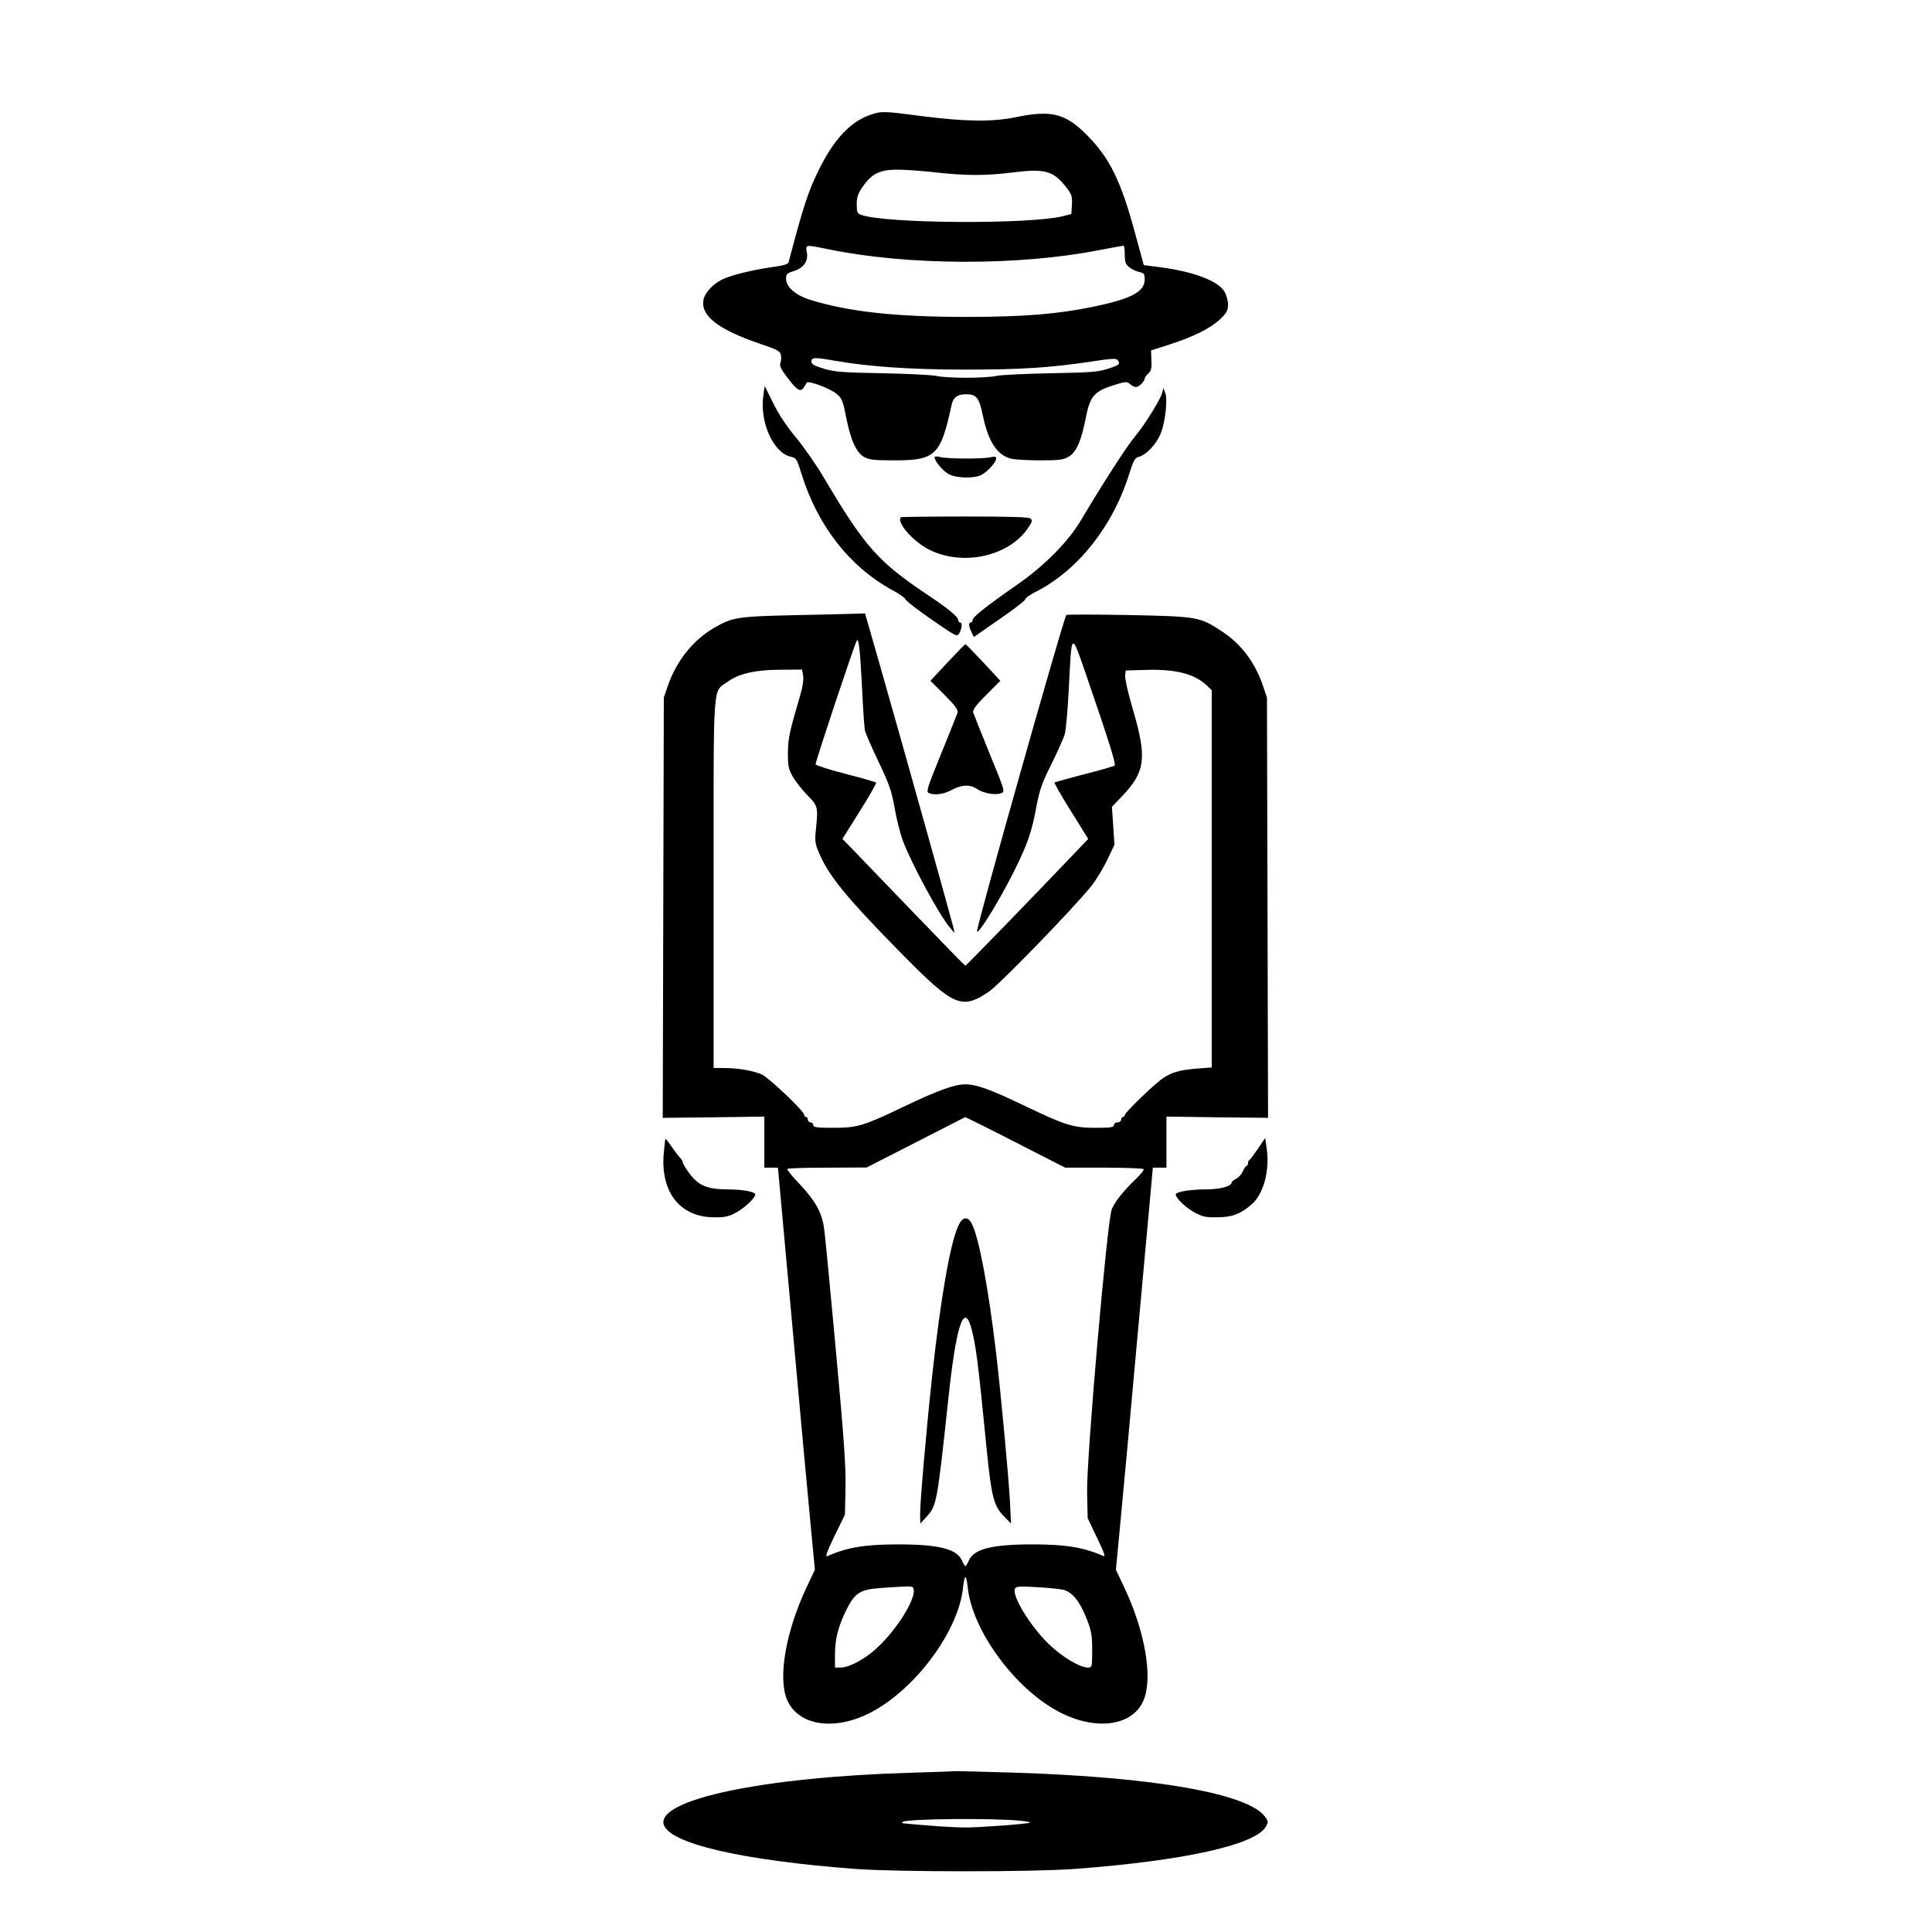 <?xml version="1.0" standalone="no"?>
<!DOCTYPE svg PUBLIC "-//W3C//DTD SVG 20010904//EN"
 "http://www.w3.org/TR/2001/REC-SVG-20010904/DTD/svg10.dtd">
<svg version="1.0" xmlns="http://www.w3.org/2000/svg"
 width="2048pt" height="2048pt" viewBox="0 0 2048 2048"
 preserveAspectRatio="xMidYMid meet">
<g transform="translate(0,2048) scale(0.192,-0.192)"
fill="#000000" stroke="none">
<path d="M4803 10032 c-107 -38 -197 -132 -278 -295 -61 -121 -89 -205 -171
-518 -3 -11 -29 -19 -97 -28 -106 -15 -226 -45 -271 -68 -51 -25 -95 -74 -102
-111 -17 -89 82 -165 311 -243 92 -31 111 -40 116 -60 3 -13 2 -34 -2 -45 -6
-17 2 -35 36 -79 53 -71 73 -85 91 -60 7 10 15 22 17 28 5 16 129 -30 166 -61
29 -24 35 -38 52 -127 26 -130 57 -198 101 -222 27 -15 56 -18 168 -18 225 0
254 28 314 307 9 41 32 58 80 58 57 0 72 -19 92 -116 31 -149 81 -224 162
-241 20 -4 91 -8 157 -8 103 0 125 3 155 20 43 25 71 90 96 221 22 113 48 142
153 174 66 21 73 21 90 6 10 -9 24 -16 33 -16 16 0 48 31 48 47 0 5 9 18 20
28 16 14 19 29 17 73 l-2 54 100 32 c136 44 228 90 281 140 37 36 44 48 44 82
0 21 -9 53 -20 71 -35 59 -171 110 -352 134 l-93 12 -47 172 c-79 293 -141
419 -267 546 -119 120 -197 139 -391 99 -130 -27 -281 -25 -515 5 -225 29
-225 29 -292 7z m362 -317 c165 -19 280 -19 430 0 176 22 222 8 293 -84 29
-38 33 -50 30 -95 l-3 -51 -47 -12 c-187 -46 -988 -41 -1115 8 -20 7 -23 16
-23 58 0 39 7 59 33 97 50 72 94 94 192 94 44 0 139 -7 210 -15z m-594 -424
c439 -91 1052 -93 1499 -5 69 13 128 24 133 24 4 0 7 -22 7 -49 0 -41 4 -53
25 -70 14 -11 39 -23 55 -26 26 -6 30 -11 30 -41 0 -68 -74 -107 -280 -150
-203 -42 -389 -57 -705 -57 -387 0 -648 28 -861 94 -81 25 -134 71 -134 116 0
26 5 31 39 42 56 16 84 54 76 103 -8 45 -11 45 116 19z m38 -616 c189 -33 423
-49 721 -49 303 0 466 10 699 45 110 17 135 18 142 7 15 -22 11 -26 -53 -47
-55 -18 -94 -21 -318 -25 -140 -3 -275 -9 -300 -15 -25 -6 -99 -10 -165 -10
-66 0 -140 4 -165 10 -25 6 -159 12 -299 15 -220 4 -262 7 -322 25 -54 16 -69
25 -69 40 0 23 17 24 129 4z M4215 8487 c-23 -150 55 -324 155 -343 26 -6 31
-14 55 -93 89 -287 265 -513 501 -642 41 -22 74 -46 74 -52 1 -7 64 -56 142
-110 141 -97 142 -98 155 -75 15 28 17 58 3 58 -5 0 -10 6 -10 14 0 17 -58 65
-165 136 -277 185 -349 266 -575 647 -43 73 -114 175 -157 226 -50 60 -95 128
-124 188 l-47 94 -7 -48z M6417 8499 c-10 -38 -99 -181 -150 -241 -45 -53
-183 -268 -295 -457 -71 -122 -204 -257 -357 -363 -171 -119 -245 -178 -245
-194 0 -7 -4 -14 -10 -14 -14 0 -12 -23 4 -54 l13 -26 141 98 c78 53 142 103
142 109 0 7 26 26 58 42 233 118 427 363 517 653 23 72 31 87 51 92 44 11 102
74 124 134 25 65 37 185 23 221 l-10 25 -6 -25z M5160 8142 c0 -22 48 -78 80
-94 43 -22 140 -24 179 -3 33 17 81 70 81 91 0 10 -8 12 -32 6 -45 -10 -235
-9 -275 1 -20 5 -33 5 -33 -1z M4974 7811 c-27 -27 69 -137 160 -181 185 -90
434 -35 541 120 22 32 26 43 16 53 -9 9 -102 12 -362 12 -193 0 -352 -2 -355
-4z M4375 7270 c-304 -7 -329 -11 -431 -69 -118 -68 -209 -183 -257 -321 l-22
-65 -3 -1160 -3 -1160 281 3 280 4 0 -141 0 -141 38 0 37 0 79 -867 c43 -478
89 -977 102 -1110 l23 -243 -44 -93 c-116 -245 -161 -501 -110 -624 64 -152
282 -177 490 -56 240 140 458 445 482 674 3 33 9 59 13 59 4 0 10 -26 13 -59
24 -226 241 -533 476 -670 210 -124 432 -102 495 49 52 126 8 381 -109 627
l-44 93 23 243 c13 133 59 632 102 1110 l79 867 37 0 38 0 0 141 0 141 280 -4
281 -3 -3 1160 -3 1160 -22 65 c-44 130 -121 232 -227 301 -122 80 -130 82
-511 90 -187 3 -343 4 -348 0 -14 -14 -502 -1739 -493 -1748 11 -12 123 171
205 334 72 145 98 218 122 351 19 100 31 135 85 242 34 69 67 143 73 165 6 22
16 135 22 250 16 320 12 317 96 75 128 -372 165 -492 157 -500 -5 -4 -80 -26
-168 -48 -87 -23 -161 -43 -164 -46 -2 -3 38 -74 91 -158 l95 -153 -81 -85
c-243 -255 -593 -615 -597 -615 -3 0 -124 124 -269 275 -146 151 -297 309
-337 350 l-73 75 96 153 c53 84 93 155 90 158 -3 3 -78 25 -168 48 -90 23
-164 47 -166 53 -3 9 211 652 227 682 11 21 19 -50 30 -272 5 -109 12 -210 16
-225 3 -15 37 -92 75 -172 59 -124 72 -161 89 -258 11 -62 31 -140 44 -175 49
-130 202 -414 261 -482 l25 -30 -6 30 c-9 39 -285 1026 -400 1428 l-88 307
-61 -2 c-33 -1 -186 -5 -340 -8z m59 -333 c4 -23 -2 -63 -20 -123 -55 -186
-64 -228 -64 -308 0 -70 4 -87 28 -129 15 -26 51 -71 80 -101 58 -59 59 -64
47 -186 -7 -67 -5 -82 16 -130 54 -130 155 -252 465 -567 280 -283 324 -302
473 -202 59 40 461 454 565 582 27 34 67 100 89 146 l40 84 -7 105 -7 104 58
61 c126 132 136 210 59 472 -26 88 -46 174 -44 190 l3 30 110 3 c166 5 269
-21 338 -86 l27 -26 0 -1041 0 -1042 -83 -6 c-93 -8 -136 -20 -185 -52 -45
-30 -212 -191 -212 -204 0 -6 -4 -11 -10 -11 -5 0 -10 -7 -10 -15 0 -8 -9 -15
-20 -15 -11 0 -20 -7 -20 -15 0 -12 -18 -15 -98 -15 -127 0 -165 12 -392 120
-194 93 -269 120 -331 120 -60 0 -155 -35 -343 -125 -222 -106 -252 -115 -388
-115 -89 0 -108 3 -108 15 0 8 -7 15 -15 15 -8 0 -15 7 -15 15 0 8 -4 15 -10
15 -5 0 -10 5 -10 12 0 19 -193 203 -233 222 -46 21 -132 36 -209 36 l-58 0 0
1018 c0 1147 -7 1054 78 1115 61 45 155 66 293 66 l117 1 6 -33z m1173 -2577
l274 -140 214 0 c118 0 216 -4 219 -8 3 -5 -17 -30 -45 -57 -67 -64 -113 -122
-131 -165 -25 -58 -141 -1388 -136 -1565 l3 -140 52 -109 c38 -78 48 -106 35
-100 -111 48 -207 64 -392 64 -222 0 -321 -25 -350 -87 -8 -18 -17 -33 -20
-33 -3 0 -12 15 -20 33 -29 62 -128 87 -350 87 -185 0 -281 -16 -393 -65 -12
-5 -1 25 40 111 l58 118 3 145 c3 116 -8 272 -53 761 -31 338 -60 644 -66 680
-13 86 -49 149 -136 241 -40 42 -70 79 -66 82 3 4 103 7 222 7 l216 1 270 138
c149 76 272 139 274 140 2 0 128 -62 278 -139z m-564 -2464 c19 -50 -91 -228
-206 -332 -63 -58 -149 -104 -195 -104 l-32 0 0 73 c0 84 18 155 63 246 48 96
77 113 200 121 165 11 165 11 170 -4z m829 -7 c49 -13 91 -65 128 -161 26 -66
30 -91 30 -173 0 -93 -1 -95 -23 -95 -46 0 -147 61 -220 133 -101 99 -199 261
-184 301 6 14 20 16 119 10 62 -3 130 -10 150 -15z M5289 3895 c-44 -100 -97
-403 -143 -830 -31 -285 -66 -686 -66 -757 l1 -53 34 37 c56 60 59 76 120 644
43 410 87 546 128 397 26 -97 37 -186 86 -683 25 -246 38 -298 93 -354 l40
-41 -6 121 c-8 144 -48 575 -76 817 -43 365 -95 639 -134 716 -24 46 -53 41
-77 -14z M5231 7009 l-94 -101 78 -78 c57 -57 76 -83 72 -97 -3 -10 -44 -112
-91 -228 -76 -186 -84 -211 -68 -217 34 -13 80 -7 126 17 57 30 101 32 141 5
35 -23 101 -35 132 -23 23 8 22 11 -63 218 -47 116 -88 218 -91 228 -4 14 15
40 72 97 l78 78 -94 101 c-52 56 -96 101 -99 101 -3 0 -47 -46 -99 -101z
M3665 4304 c-21 -216 88 -357 275 -358 65 -1 82 3 129 29 45 25 101 79 101 97
0 15 -72 28 -152 28 -112 0 -163 21 -213 90 -19 26 -35 52 -35 58 0 6 -6 17
-13 24 -7 7 -28 34 -47 61 -18 26 -34 47 -36 47 -1 0 -5 -34 -9 -76z M6945
4324 c-22 -32 -43 -60 -47 -62 -5 -2 -8 -10 -8 -18 0 -8 -3 -14 -8 -14 -4 0
-13 -14 -21 -31 -7 -17 -24 -35 -37 -41 -13 -6 -24 -15 -24 -19 0 -22 -63 -39
-142 -39 -78 0 -152 -11 -165 -24 -12 -12 47 -73 98 -101 47 -26 64 -30 129
-29 80 0 127 17 188 69 68 57 104 190 85 314 l-8 55 -40 -60z M5020 879 c-805
-24 -1390 -147 -1356 -284 27 -106 433 -200 1061 -247 227 -17 979 -17 1205 0
607 45 1002 133 1059 234 14 25 14 29 -5 55 -95 128 -615 219 -1391 243 -169
5 -312 9 -318 8 -5 -1 -120 -5 -255 -9z m618 -265 c30 -3 52 -8 49 -10 -7 -7
-273 -27 -357 -27 -41 0 -133 5 -205 11 -71 6 -134 11 -139 12 -5 0 -6 3 -2 8
18 17 496 22 654 6z"/>
</g>
</svg>
